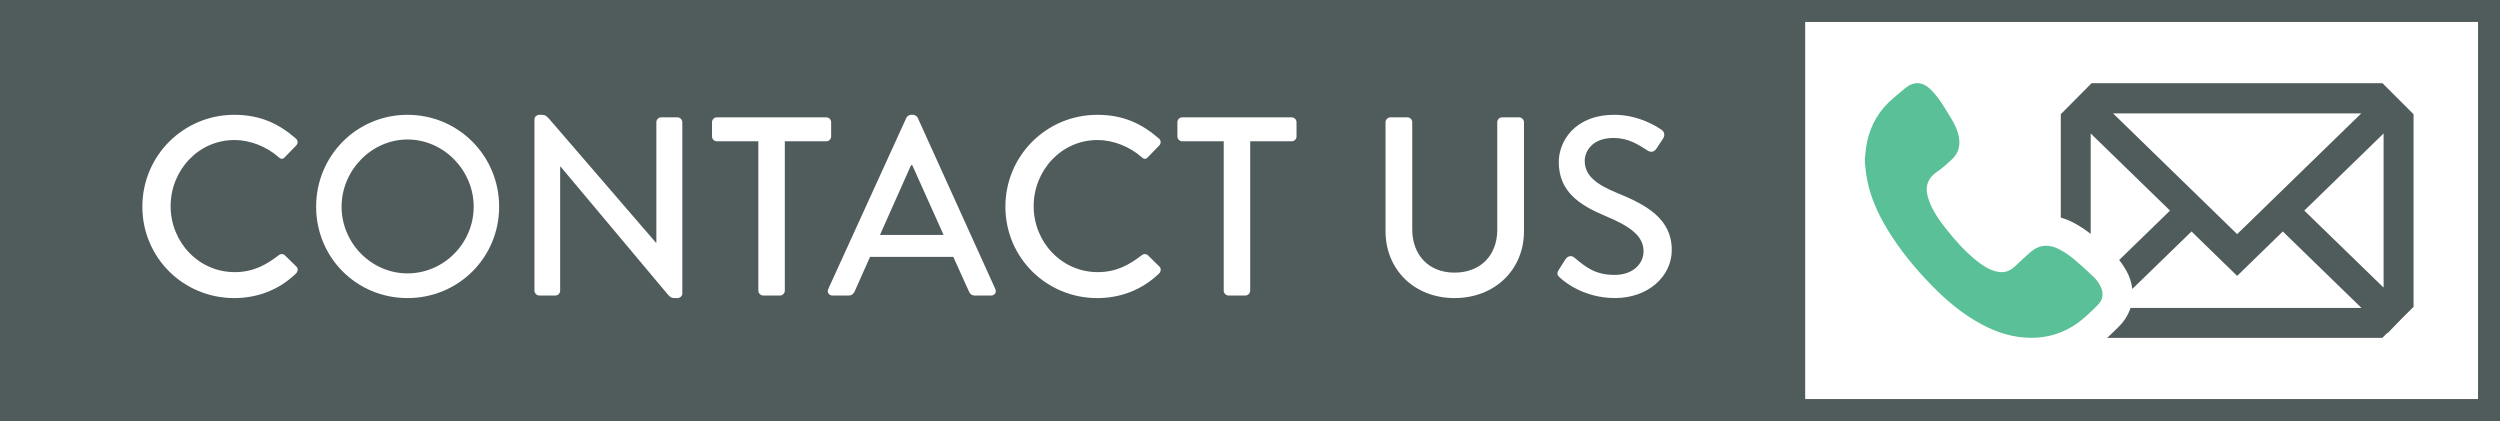 <?xml version="1.0" encoding="utf-8"?>
<!-- Generator: Adobe Illustrator 16.0.0, SVG Export Plug-In . SVG Version: 6.00 Build 0)  -->
<!DOCTYPE svg PUBLIC "-//W3C//DTD SVG 1.1//EN" "http://www.w3.org/Graphics/SVG/1.1/DTD/svg11.dtd">
<svg version="1.1" xmlns="http://www.w3.org/2000/svg" xmlns:xlink="http://www.w3.org/1999/xlink" x="0px" y="0px"
	 width="157.211px" height="26.473px" viewBox="0 0 157.211 26.473" enable-background="new 0 0 157.211 26.473"
	 xml:space="preserve">
<rect x="0" y="0" width="157.211" height="26.473" fill="#333333" stroke="none"/>
<g id="Layer_2">
</g>
<g id="Layer_1">
</g>
<g id="Website_2_">
	<rect x="113.512" y="1.365" fill="#FFFFFF" width="42.334" height="23.742"/>
	<g>
		<rect fill="#505B5B" width="112.832" height="26.473"/>
		<path fill="#505B5B" d="M149.818,5.23h-18.289l-1.938,1.953v6.5c0.266,0.074,0.535,0.182,0.801,0.32
			c0.379,0.203,0.744,0.441,1.08,0.707V8.393l4.988,4.85l-3.199,3.109c0.186,0.225,0.324,0.447,0.43,0.631
			c0.221,0.383,0.354,0.787,0.398,1.187l3.723-3.614l2.869,2.793l2.871-2.793l4.949,4.809h-14.525
			c-0.143,0.434-0.391,0.838-0.744,1.182l-0.076,0.076c-0.205,0.201-0.42,0.412-0.652,0.623h17.307l0.309-0.309l0.018,0.018
			l0.928-0.955l0.709-0.705V7.184L149.818,5.23z M140.682,14.723l-7.805-7.594h15.611L140.682,14.723z M149.891,18.086l-4.988-4.844
			l4.988-4.85V18.086z"/>
		<path fill-rule="evenodd" clip-rule="evenodd" fill="#5AC097" d="M131.906,19.191c-0.406,0.4-0.814,0.807-1.283,1.143
			c-0.115,0.078-0.23,0.156-0.357,0.229c-0.783,0.459-1.629,0.684-2.537,0.68c-1.117,0-2.139-0.326-3.105-0.842
			c-1.168-0.621-2.17-1.455-3.09-2.391c-1.068-1.086-2.035-2.254-2.83-3.558c-0.65-1.073-1.154-2.2-1.342-3.45
			c-0.039-0.26-0.061-0.523-0.09-0.785V9.932c0.043-0.33,0.066-0.662,0.133-0.986c0.23-1.125,0.795-2.051,1.674-2.789
			c0.25-0.207,0.488-0.421,0.74-0.623c0.541-0.434,1.076-0.398,1.578,0.082c0.533,0.514,0.885,1.158,1.268,1.777
			c0.242,0.385,0.443,0.793,0.521,1.248c0.096,0.537-0.041,1.004-0.436,1.375c-0.301,0.281-0.609,0.561-0.949,0.795
			c-0.672,0.465-0.766,1.049-0.506,1.779c0.232,0.656,0.625,1.221,1.051,1.764c0.576,0.729,1.189,1.424,1.912,2.01
			c0.393,0.316,0.807,0.602,1.312,0.715c0.443,0.104,0.818-0.02,1.146-0.334c0.322-0.305,0.643-0.613,0.98-0.902
			c0.559-0.473,1.176-0.498,1.803-0.164c0.031,0.016,0.062,0.033,0.092,0.051c0.289,0.158,0.564,0.348,0.814,0.557
			c0.367,0.303,0.721,0.625,1.066,0.953c0.078,0.07,0.152,0.143,0.227,0.215c0.072,0.068,0.137,0.146,0.193,0.229
			c0.057,0.076,0.107,0.16,0.156,0.244C132.309,18.379,132.281,18.828,131.906,19.191"/>
		<path fill="#505B5B" d="M155.846,25.107h-42.334V1.365h42.334V25.107z M157.211,0h-45.064v26.473h45.064V0z"/>
		<g>
			<path fill="#FFFFFF" d="M14.73,7.22c1.616,0,2.785,0.544,3.874,1.489c0.144,0.128,0.144,0.32,0.016,0.448l-0.704,0.721
				c-0.112,0.144-0.256,0.144-0.4,0c-0.752-0.656-1.776-1.073-2.769-1.073c-2.289,0-4.018,1.921-4.018,4.162
				c0,2.241,1.745,4.146,4.034,4.146c1.168,0,1.985-0.464,2.753-1.057c0.145-0.112,0.289-0.096,0.384-0.016l0.736,0.721
				c0.128,0.112,0.096,0.32-0.016,0.432c-1.088,1.056-2.465,1.552-3.889,1.552c-3.202,0-5.779-2.545-5.779-5.746
				S11.529,7.22,14.73,7.22z"/>
			<path fill="#FFFFFF" d="M25.626,7.22c3.201,0,5.762,2.577,5.762,5.778s-2.561,5.746-5.762,5.746s-5.746-2.545-5.746-5.746
				S22.425,7.22,25.626,7.22z M25.626,17.192c2.289,0,4.162-1.905,4.162-4.194c0-2.273-1.873-4.226-4.162-4.226
				c-2.273,0-4.146,1.953-4.146,4.226C21.481,15.287,23.354,17.192,25.626,17.192z"/>
			<path fill="#FFFFFF" d="M33.608,7.508c0-0.16,0.144-0.288,0.304-0.288h0.128c0.16,0,0.272,0,0.48,0.24l6.723,7.795h0.032V7.684
				c0-0.16,0.128-0.304,0.304-0.304h1.024c0.16,0,0.304,0.144,0.304,0.304v10.772c0,0.16-0.144,0.288-0.304,0.288h-0.144
				c-0.16,0-0.272,0-0.464-0.224l-6.738-8.036h-0.032v7.795c0,0.16-0.128,0.304-0.304,0.304h-1.008c-0.16,0-0.304-0.144-0.304-0.304
				V7.508z"/>
			<path fill="#FFFFFF" d="M47.688,8.884h-2.609c-0.176,0-0.304-0.144-0.304-0.304V7.684c0-0.16,0.128-0.304,0.304-0.304h6.883
				c0.176,0,0.304,0.144,0.304,0.304V8.58c0,0.16-0.128,0.304-0.304,0.304h-2.609v9.396c0,0.16-0.144,0.304-0.304,0.304h-1.057
				c-0.16,0-0.304-0.144-0.304-0.304V8.884z"/>
			<path fill="#FFFFFF" d="M52.087,18.168l4.914-10.772C57.049,7.3,57.193,7.22,57.273,7.22h0.16c0.08,0,0.224,0.08,0.272,0.176
				l4.882,10.772c0.096,0.208-0.032,0.417-0.272,0.417h-1.008c-0.192,0-0.304-0.096-0.368-0.24l-0.992-2.193h-5.234l-0.977,2.193
				c-0.048,0.112-0.176,0.24-0.368,0.24h-1.008C52.119,18.584,51.991,18.376,52.087,18.168z M59.338,14.775l-1.969-4.386h-0.08
				l-1.953,4.386H59.338z"/>
			<path fill="#FFFFFF" d="M69.002,7.22c1.616,0,2.785,0.544,3.874,1.489c0.144,0.128,0.144,0.32,0.016,0.448l-0.704,0.721
				c-0.112,0.144-0.256,0.144-0.4,0c-0.752-0.656-1.776-1.073-2.769-1.073c-2.289,0-4.018,1.921-4.018,4.162
				c0,2.241,1.745,4.146,4.034,4.146c1.168,0,1.985-0.464,2.753-1.057c0.145-0.112,0.289-0.096,0.384-0.016l0.736,0.721
				c0.128,0.112,0.096,0.32-0.016,0.432c-1.088,1.056-2.465,1.552-3.889,1.552c-3.202,0-5.779-2.545-5.779-5.746
				S65.8,7.22,69.002,7.22z"/>
			<path fill="#FFFFFF" d="M76.953,8.884h-2.609c-0.176,0-0.304-0.144-0.304-0.304V7.684c0-0.16,0.128-0.304,0.304-0.304h6.883
				c0.176,0,0.304,0.144,0.304,0.304V8.58c0,0.16-0.128,0.304-0.304,0.304h-2.609v9.396c0,0.16-0.144,0.304-0.304,0.304h-1.057
				c-0.16,0-0.304-0.144-0.304-0.304V8.884z"/>
			<path fill="#FFFFFF" d="M87.127,7.684c0-0.16,0.144-0.304,0.304-0.304h1.073c0.176,0,0.304,0.144,0.304,0.304v6.739
				c0,1.601,1.024,2.721,2.657,2.721c1.649,0,2.689-1.104,2.689-2.689V7.684c0-0.16,0.128-0.304,0.304-0.304h1.073
				c0.16,0,0.304,0.144,0.304,0.304v6.851c0,2.433-1.841,4.209-4.37,4.209c-2.513,0-4.337-1.776-4.337-4.209V7.684z"/>
			<path fill="#FFFFFF" d="M98.022,16.968l0.417-0.656c0.128-0.208,0.368-0.272,0.544-0.128c0.752,0.624,1.329,1.104,2.561,1.104
				c1.104,0,1.809-0.672,1.809-1.488c0-0.96-0.833-1.569-2.417-2.225c-1.633-0.688-2.914-1.537-2.914-3.394
				c0-1.248,0.96-2.961,3.505-2.961c1.601,0,2.801,0.833,2.961,0.944c0.128,0.08,0.256,0.304,0.096,0.544l-0.4,0.608
				c-0.128,0.208-0.336,0.304-0.56,0.16c-0.625-0.4-1.232-0.8-2.161-0.8c-1.344,0-1.809,0.848-1.809,1.44
				c0,0.913,0.704,1.473,2.033,2.017c1.857,0.752,3.441,1.633,3.441,3.585c0,1.665-1.488,3.025-3.569,3.025
				c-1.953,0-3.185-1.024-3.441-1.264C97.975,17.352,97.847,17.24,98.022,16.968z"/>
		</g>
	</g>
</g>
<g id="Layer_5">
</g>
<g id="Layer_4_2_">
</g>
<g id="Layer_7">
</g>
<g id="Layer_6">
</g>
</svg>
